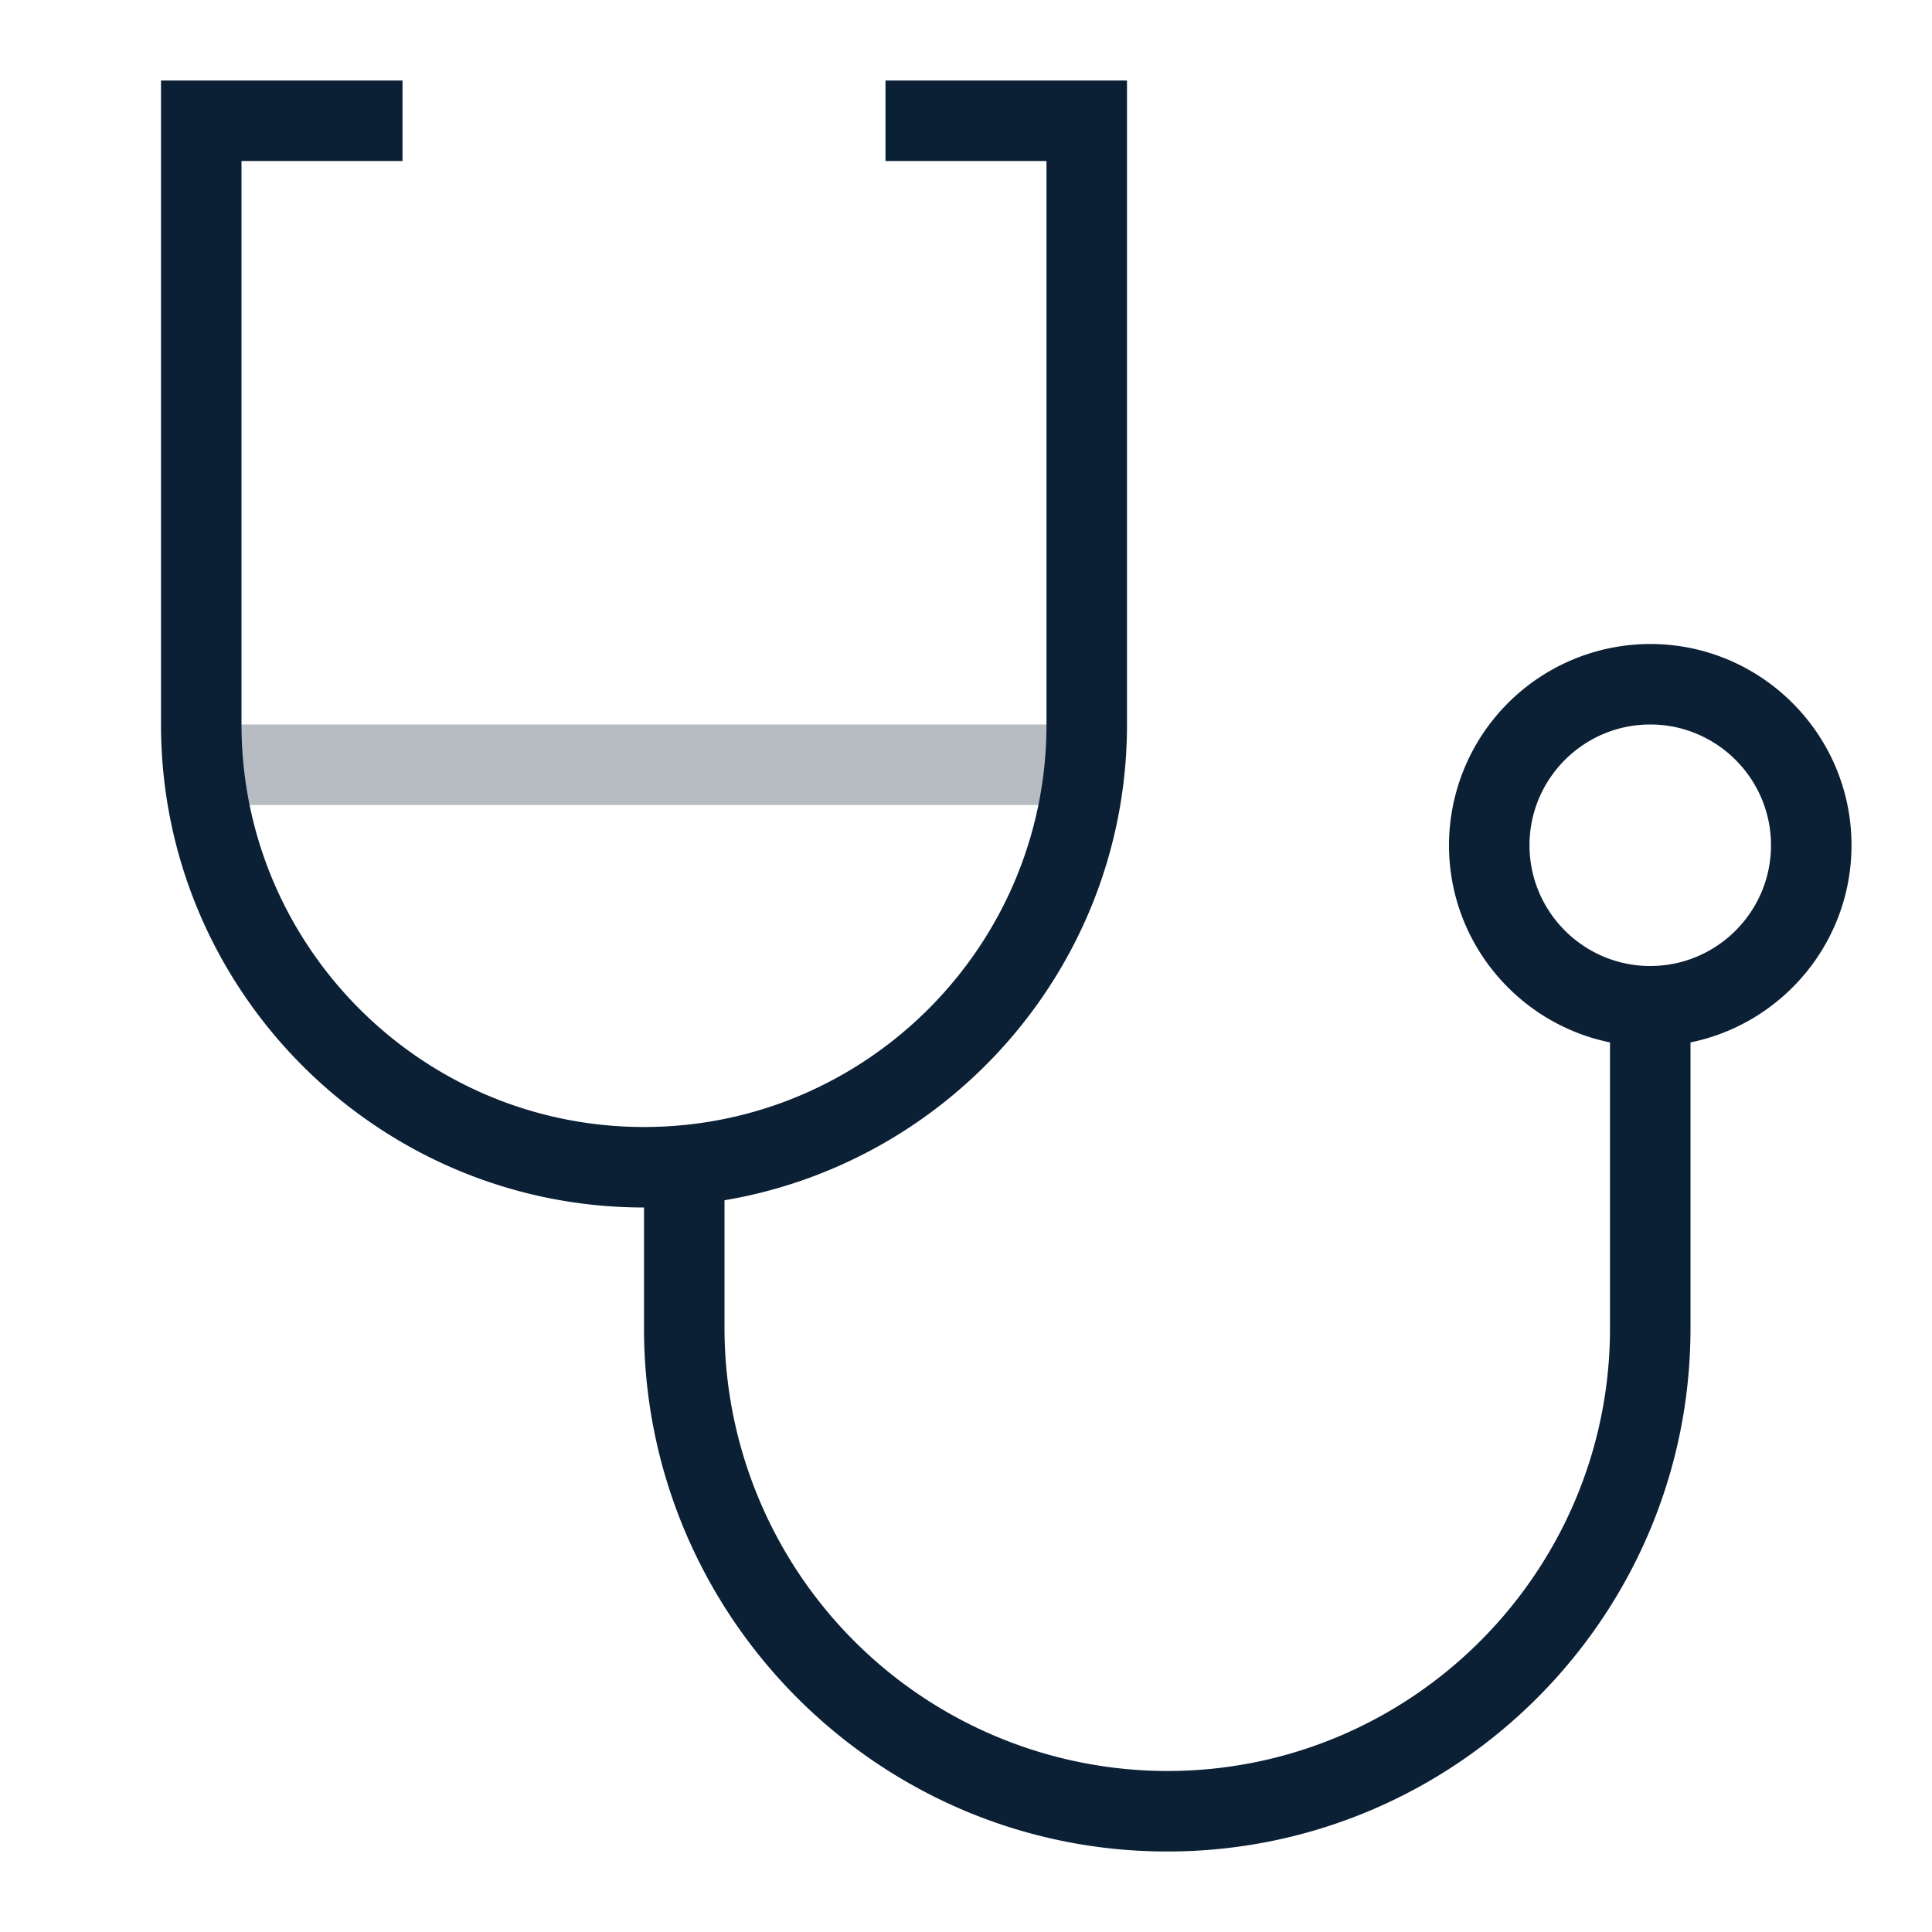 <svg width="24" height="24" viewBox="0 0 24 24" xmlns="http://www.w3.org/2000/svg"><g fill="none" fill-rule="evenodd"><path d="M0 0h24v24H0z"/><path d="M21 12.949c1.14-.232 2-1.242 2-2.449C23 9.122 21.879 8 20.5 8a2.503 2.503 0 0 0-2.5 2.5c0 1.207.86 2.217 2 2.449V16.5c0 3.033-2.468 5.5-5.5 5.5A5.506 5.506 0 0 1 9 16.5v-1.59c2.833-.478 5-2.942 5-5.91V1h-3v1h2v7c0 2.757-2.243 5-5 5s-5-2.243-5-5V2h2V1H2v8c0 3.309 2.691 6 6 6v1.5c0 3.584 2.916 6.5 6.5 6.5s6.5-2.916 6.5-6.5v-3.551zM19 10.5c0-.827.673-1.5 1.5-1.5s1.5.673 1.5 1.5-.673 1.5-1.5 1.5-1.5-.673-1.5-1.5z" fill="#0B1F35"/><path fill="#0B1F35" opacity=".3" d="M2.5 9h11v1h-11z"/></g></svg>